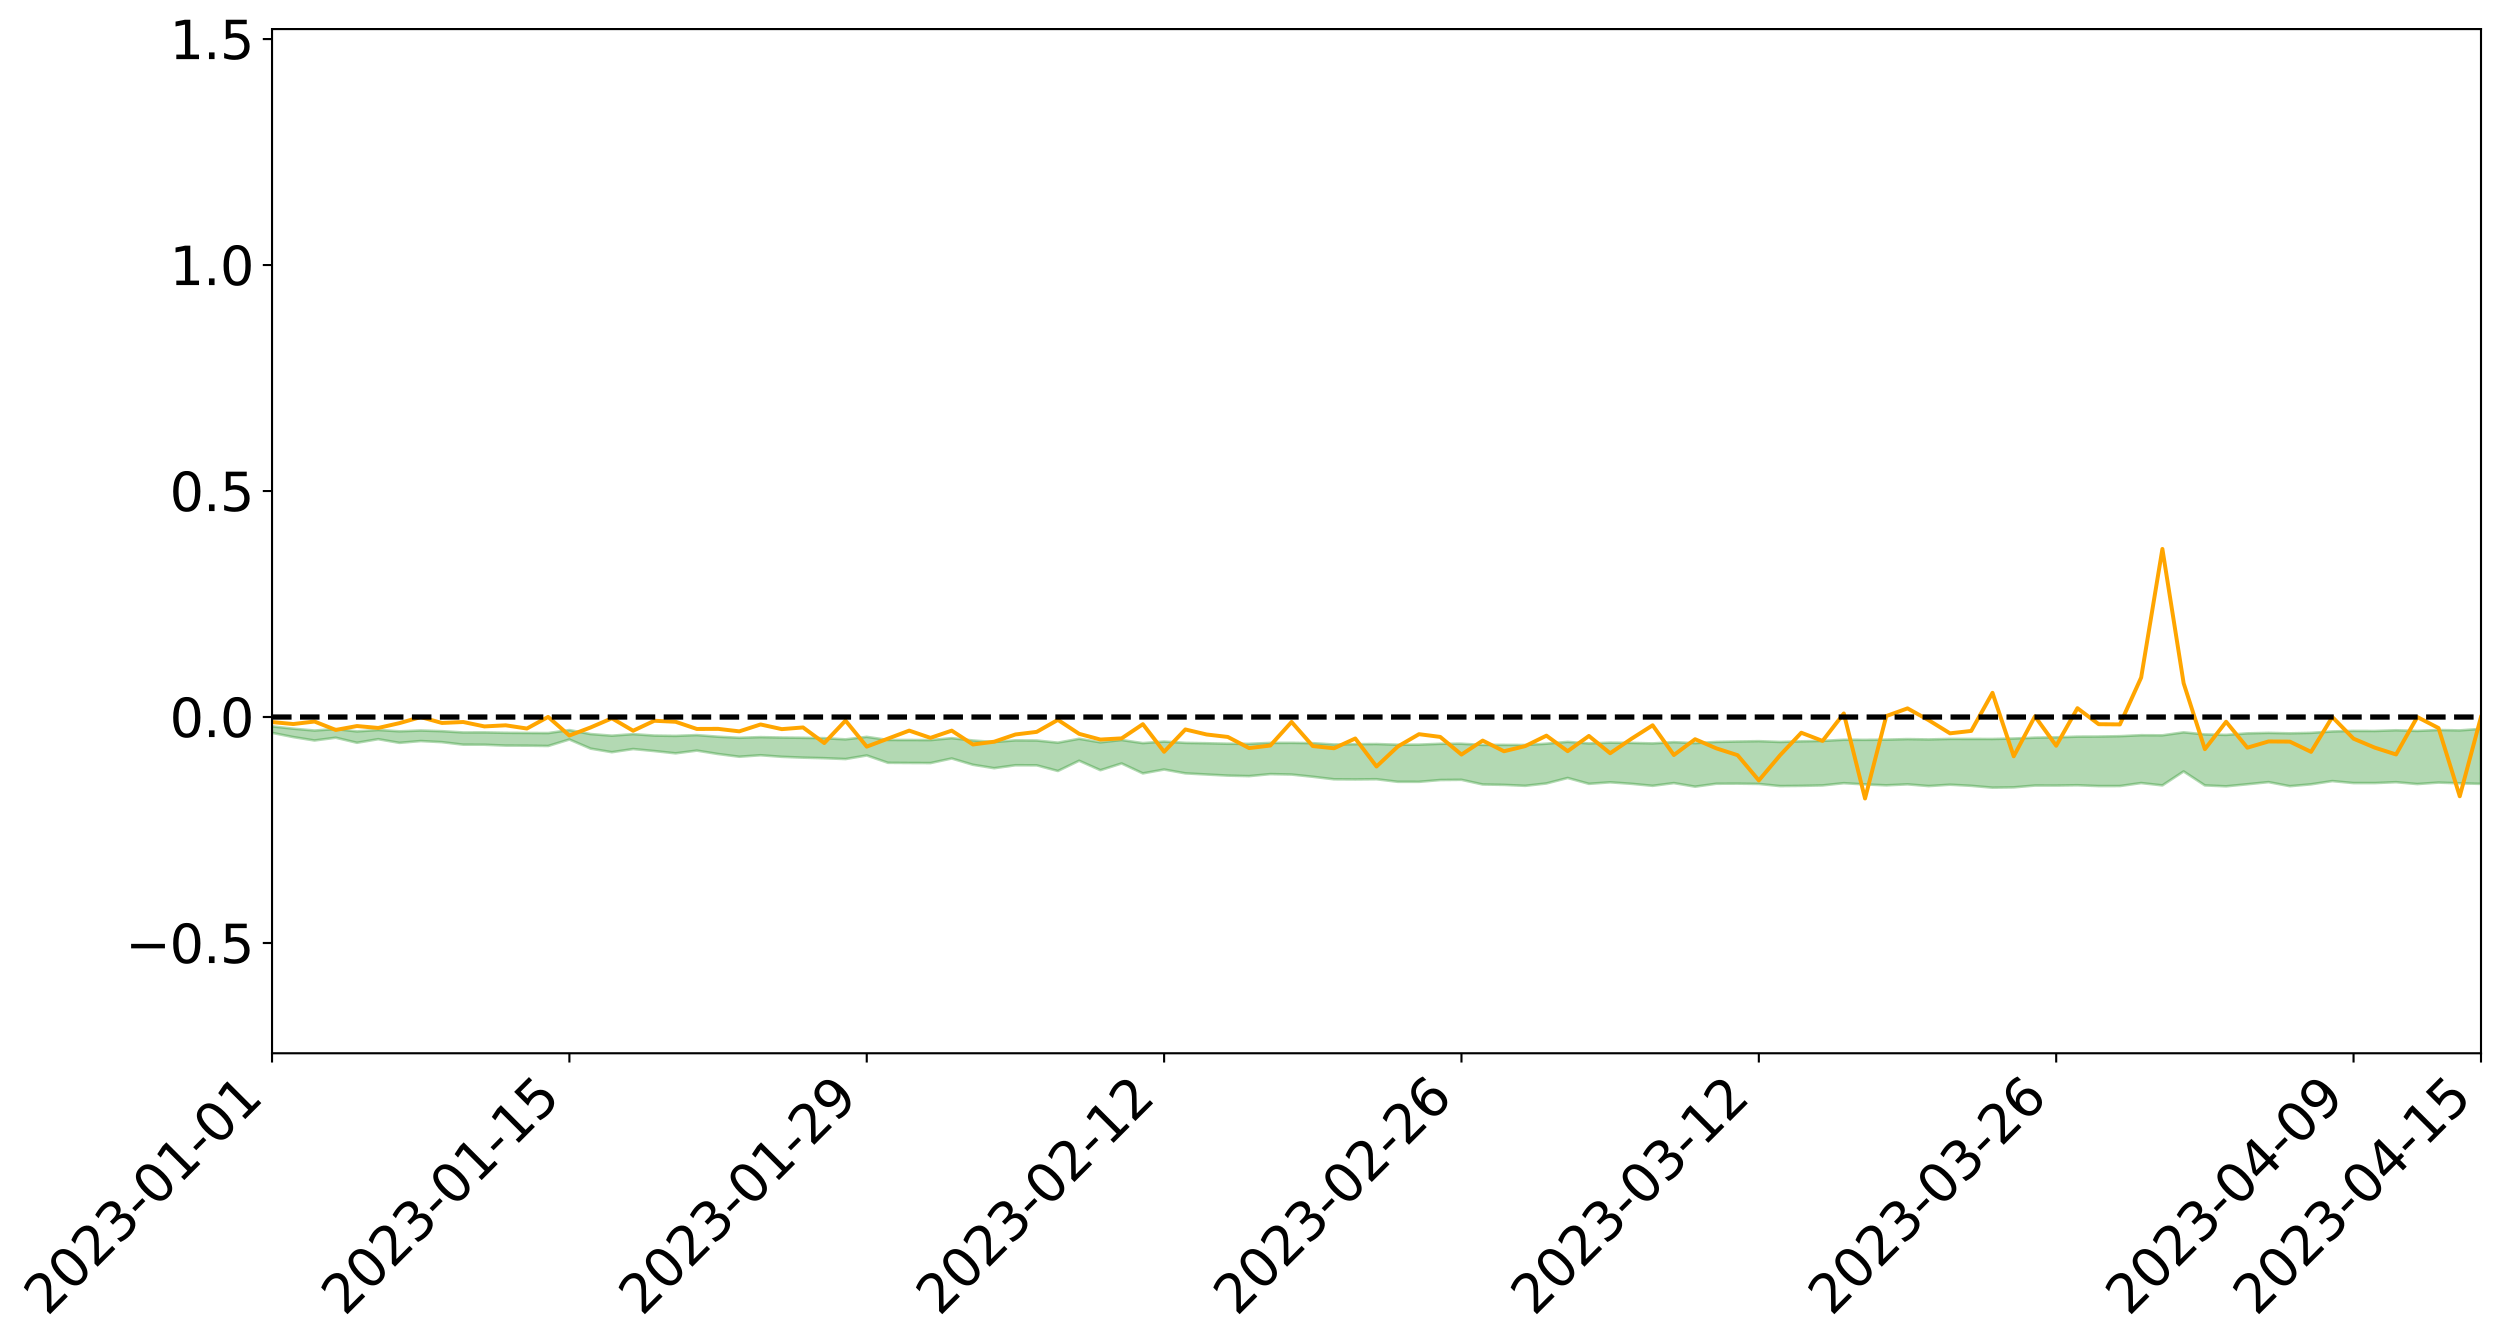 <?xml version="1.0" encoding="utf-8" standalone="no"?>
<!DOCTYPE svg PUBLIC "-//W3C//DTD SVG 1.1//EN"
  "http://www.w3.org/Graphics/SVG/1.1/DTD/svg11.dtd">
<svg xmlns:xlink="http://www.w3.org/1999/xlink" width="947.275pt" height="509.172pt" viewBox="0 0 947.275 509.172" xmlns="http://www.w3.org/2000/svg" version="1.1">
 <defs>
  <style type="text/css">*{stroke-linejoin: round; stroke-linecap: butt}</style>
 </defs>
 <g id="figure_1">
  <g id="patch_1">
   <path d="M 0 509.172 
L 947.275 509.172 
L 947.275 -0 
L 0 -0 
z
" style="fill: #ffffff"/>
  </g>
  <g id="axes_1">
   <g id="patch_2">
    <path d="M 103.075 399.097 
L 940.075 399.097 
L 940.075 11.017 
L 103.075 11.017 
z
" style="fill: #ffffff"/>
   </g>
   <g id="PolyCollection_1">
    <path d="M -4315.319 271.672 
L -4315.319 271.674 
L -4307.271 271.663 
L -4299.223 271.653 
L -4291.175 271.641 
L -4283.127 271.632 
L -4275.079 271.623 
L -4267.031 271.612 
L -4258.983 271.602 
L -4250.935 271.592 
L -4242.887 271.583 
L -4234.839 271.573 
L -4226.791 271.563 
L -4218.742 271.553 
L -4210.694 271.54 
L -4202.646 271.53 
L -4194.598 271.518 
L -4186.55 271.507 
L -4178.502 271.493 
L -4170.454 271.481 
L -4162.406 271.47 
L -4154.358 271.457 
L -4146.31 271.444 
L -4138.262 271.432 
L -4130.214 271.417 
L -4122.166 271.403 
L -4114.117 271.388 
L -4106.069 271.372 
L -4098.021 271.355 
L -4089.973 271.337 
L -4081.925 271.32 
L -4073.877 271.299 
L -4065.829 271.277 
L -4057.781 271.256 
L -4049.733 271.233 
L -4041.685 271.207 
L -4033.637 271.183 
L -4025.589 271.154 
L -4017.541 271.125 
L -4009.492 271.095 
L -4001.444 271.063 
L -3993.396 271.028 
L -3985.348 270.99 
L -3977.3 270.95 
L -3969.252 270.912 
L -3961.204 270.867 
L -3953.156 270.824 
L -3945.108 270.779 
L -3937.06 270.733 
L -3929.012 270.684 
L -3920.964 270.631 
L -3912.916 270.582 
L -3904.867 270.527 
L -3896.819 270.47 
L -3888.771 270.415 
L -3880.723 270.36 
L -3872.675 270.301 
L -3864.627 270.24 
L -3856.579 270.18 
L -3848.531 270.118 
L -3840.483 270.055 
L -3832.435 269.992 
L -3824.387 269.926 
L -3816.339 269.861 
L -3808.291 269.797 
L -3800.242 269.73 
L -3792.194 269.658 
L -3784.146 269.588 
L -3776.098 269.519 
L -3768.05 269.451 
L -3760.002 269.38 
L -3751.954 269.31 
L -3743.906 269.24 
L -3735.858 269.176 
L -3727.81 269.101 
L -3719.762 269.036 
L -3711.714 268.964 
L -3703.666 268.896 
L -3695.617 268.825 
L -3687.569 268.762 
L -3679.521 268.689 
L -3671.473 268.621 
L -3663.425 268.557 
L -3655.377 268.488 
L -3647.329 268.424 
L -3639.281 268.356 
L -3631.233 268.286 
L -3623.185 268.22 
L -3615.137 268.156 
L -3607.089 268.087 
L -3599.041 268.021 
L -3590.992 267.953 
L -3582.944 267.887 
L -3574.896 267.822 
L -3566.848 267.756 
L -3558.8 267.689 
L -3550.752 267.629 
L -3542.704 267.561 
L -3534.656 267.496 
L -3526.608 267.431 
L -3518.56 267.367 
L -3510.512 267.303 
L -3502.464 267.237 
L -3494.416 267.175 
L -3486.367 267.11 
L -3478.319 267.044 
L -3470.271 266.977 
L -3462.223 266.909 
L -3454.175 266.845 
L -3446.127 266.775 
L -3438.079 266.7 
L -3430.031 266.63 
L -3421.983 266.556 
L -3413.935 266.48 
L -3405.887 266.401 
L -3397.839 266.32 
L -3389.791 266.245 
L -3381.742 266.159 
L -3373.694 266.077 
L -3365.646 265.989 
L -3357.598 265.909 
L -3349.55 265.814 
L -3341.502 265.721 
L -3333.454 265.631 
L -3325.406 265.539 
L -3317.358 265.444 
L -3309.31 265.345 
L -3301.262 265.253 
L -3293.214 265.146 
L -3285.166 265.053 
L -3277.117 264.944 
L -3269.069 264.838 
L -3261.021 264.734 
L -3252.973 264.635 
L -3244.925 264.52 
L -3236.877 264.415 
L -3228.829 264.282 
L -3220.781 264.168 
L -3212.733 264.061 
L -3204.685 263.941 
L -3196.637 263.818 
L -3188.589 263.676 
L -3180.541 263.542 
L -3172.492 263.432 
L -3164.444 263.255 
L -3156.396 263.114 
L -3148.348 262.97 
L -3140.3 262.82 
L -3132.252 262.65 
L -3124.204 262.49 
L -3116.156 262.37 
L -3108.108 262.216 
L -3100.06 261.962 
L -3092.012 261.75 
L -3083.964 261.593 
L -3075.916 261.376 
L -3067.867 261.196 
L -3059.819 261.039 
L -3051.771 260.801 
L -3043.723 260.53 
L -3035.675 260.345 
L -3027.627 260.227 
L -3019.579 260.001 
L -3011.531 259.901 
L -3003.483 259.773 
L -2995.435 259.545 
L -2987.387 259.567 
L -2979.339 259.665 
L -2971.291 259.869 
L -2963.242 259.646 
L -2955.194 260.096 
L -2947.146 260.197 
L -2939.098 259.597 
L -2931.05 259.769 
L -2923.002 260.037 
L -2914.954 259.88 
L -2906.906 259.848 
L -2898.858 260.992 
L -2890.81 262.617 
L -2882.762 263.423 
L -2874.714 261.656 
L -2866.666 262.56 
L -2858.617 263.744 
L -2850.569 263.67 
L -2842.521 266.082 
L -2834.473 265.746 
L -2826.425 264.999 
L -2818.377 263.16 
L -2810.329 264.876 
L -2802.281 265.906 
L -2794.233 265.465 
L -2786.185 265.728 
L -2778.137 266.698 
L -2770.089 266.559 
L -2762.041 265.708 
L -2753.992 266.759 
L -2745.944 266.96 
L -2737.896 266.572 
L -2729.848 267.236 
L -2721.8 267.472 
L -2713.752 267.396 
L -2705.704 267.183 
L -2697.656 267.395 
L -2689.608 267.159 
L -2681.56 267.17 
L -2673.512 267.371 
L -2665.464 267.165 
L -2657.416 267.26 
L -2649.367 267.258 
L -2641.319 267.09 
L -2633.271 267.142 
L -2625.223 266.905 
L -2617.175 266.914 
L -2609.127 266.973 
L -2601.079 266.973 
L -2593.031 266.856 
L -2584.983 266.757 
L -2576.935 266.731 
L -2568.887 266.623 
L -2560.839 266.605 
L -2552.791 266.586 
L -2544.742 266.425 
L -2536.694 266.504 
L -2528.646 266.402 
L -2520.598 266.362 
L -2512.55 266.372 
L -2504.502 266.276 
L -2496.454 266.26 
L -2488.406 266.308 
L -2480.358 266.38 
L -2472.31 266.226 
L -2464.262 266.214 
L -2456.214 266.176 
L -2448.166 266.493 
L -2440.117 266.526 
L -2432.069 266.669 
L -2424.021 266.416 
L -2415.973 266.271 
L -2407.925 266.355 
L -2399.877 266.582 
L -2391.829 266.651 
L -2383.781 266.346 
L -2375.733 266.673 
L -2367.685 266.642 
L -2359.637 266.637 
L -2351.589 266.524 
L -2343.541 266.698 
L -2335.492 266.67 
L -2327.444 266.794 
L -2319.396 266.746 
L -2311.348 266.72 
L -2303.3 266.631 
L -2295.252 266.619 
L -2287.204 266.615 
L -2279.156 266.589 
L -2271.108 266.634 
L -2263.06 266.621 
L -2255.012 266.604 
L -2246.964 266.446 
L -2238.916 266.343 
L -2230.867 266.337 
L -2222.819 266.22 
L -2214.771 266.258 
L -2206.723 266.171 
L -2198.675 266.006 
L -2190.627 265.882 
L -2182.579 265.81 
L -2174.531 265.638 
L -2166.483 265.566 
L -2158.435 265.426 
L -2150.387 265.312 
L -2142.339 265.149 
L -2134.291 265.029 
L -2126.242 264.838 
L -2118.194 264.706 
L -2110.146 264.558 
L -2102.098 264.332 
L -2094.05 264.128 
L -2086.002 264.013 
L -2077.954 263.867 
L -2069.906 263.661 
L -2061.858 263.52 
L -2053.81 263.327 
L -2045.762 263.009 
L -2037.714 262.928 
L -2029.666 262.683 
L -2021.617 262.523 
L -2013.569 262.33 
L -2005.521 262.109 
L -1997.473 261.882 
L -1989.425 261.685 
L -1981.377 261.384 
L -1973.329 261.24 
L -1965.281 260.958 
L -1957.233 260.831 
L -1949.185 260.556 
L -1941.137 260.295 
L -1933.089 260.07 
L -1925.041 259.915 
L -1916.992 259.586 
L -1908.944 259.402 
L -1900.896 259.122 
L -1892.848 258.933 
L -1884.8 258.656 
L -1876.752 258.429 
L -1868.704 258.511 
L -1860.656 257.943 
L -1852.608 257.959 
L -1844.56 257.662 
L -1836.512 257.495 
L -1828.464 257.274 
L -1820.416 257.031 
L -1812.367 256.82 
L -1804.319 256.619 
L -1796.271 256.435 
L -1788.223 256.247 
L -1780.175 256.573 
L -1772.127 255.81 
L -1764.079 255.694 
L -1756.031 256.488 
L -1747.983 255.553 
L -1739.935 255.812 
L -1731.887 255.793 
L -1723.839 255.347 
L -1715.791 255.536 
L -1707.742 256.113 
L -1699.694 255.808 
L -1691.646 255.726 
L -1683.598 256.128 
L -1675.55 256.098 
L -1667.502 256.38 
L -1659.454 256.764 
L -1651.406 257.27 
L -1643.358 258.514 
L -1635.31 258.285 
L -1627.262 258.958 
L -1619.214 259.496 
L -1611.166 259.834 
L -1603.117 260.513 
L -1595.069 260.929 
L -1587.021 260.216 
L -1578.973 260.954 
L -1570.925 261.991 
L -1562.877 262.494 
L -1554.829 262.625 
L -1546.781 263.901 
L -1538.733 263.99 
L -1530.685 264.249 
L -1522.637 264.246 
L -1514.589 265.271 
L -1506.541 264.908 
L -1498.492 264.759 
L -1490.444 265.563 
L -1482.396 266.449 
L -1474.348 266.202 
L -1466.3 266.628 
L -1458.252 266.625 
L -1450.204 266.607 
L -1442.156 266.529 
L -1434.108 266.765 
L -1426.06 266.906 
L -1418.012 267.825 
L -1409.964 267.313 
L -1401.916 268.112 
L -1393.867 267.901 
L -1385.819 267.767 
L -1377.771 268.082 
L -1369.723 268.358 
L -1361.675 267.962 
L -1353.627 268.133 
L -1345.579 268.133 
L -1337.531 268.572 
L -1329.483 268.343 
L -1321.435 268.233 
L -1313.387 268.36 
L -1305.339 268.573 
L -1297.291 268.47 
L -1289.242 268.257 
L -1281.194 268.385 
L -1273.146 268.069 
L -1265.098 268.113 
L -1257.05 268.664 
L -1249.002 268.653 
L -1240.954 268.374 
L -1232.906 268.32 
L -1224.858 268.38 
L -1216.81 268.083 
L -1208.762 268.189 
L -1200.714 268.221 
L -1192.666 268.185 
L -1184.617 268.133 
L -1176.569 267.966 
L -1168.521 268.123 
L -1160.473 268.029 
L -1152.425 268.042 
L -1144.377 268.015 
L -1136.329 268.059 
L -1128.281 267.949 
L -1120.233 267.714 
L -1112.185 267.747 
L -1104.137 267.577 
L -1096.089 267.272 
L -1088.041 267.582 
L -1079.992 267.187 
L -1071.944 267.414 
L -1063.896 267.379 
L -1055.848 267.48 
L -1047.8 267.243 
L -1039.752 267.276 
L -1031.704 267.313 
L -1023.656 266.938 
L -1015.608 267.136 
L -1007.56 267.153 
L -999.512 267.215 
L -991.464 267.108 
L -983.416 267.235 
L -975.367 267.141 
L -967.319 267.073 
L -959.271 266.813 
L -951.223 266.759 
L -943.175 266.735 
L -935.127 266.7 
L -927.079 266.767 
L -919.031 266.751 
L -910.983 266.618 
L -902.935 266.69 
L -894.887 266.596 
L -886.839 266.674 
L -878.791 266.681 
L -870.742 266.774 
L -862.694 266.622 
L -854.646 266.235 
L -846.598 266.682 
L -838.55 266.705 
L -830.502 266.664 
L -822.454 266.626 
L -814.406 266.467 
L -806.358 266.479 
L -798.31 266.37 
L -790.262 266.422 
L -782.214 266.403 
L -774.166 266.22 
L -766.117 266.027 
L -758.069 266.381 
L -750.021 266.331 
L -741.973 266.09 
L -733.925 266.244 
L -725.877 265.898 
L -717.829 265.859 
L -709.781 265.971 
L -701.733 265.711 
L -693.685 266.214 
L -685.637 265.787 
L -677.589 265.516 
L -669.541 265.786 
L -661.492 265.922 
L -653.444 265.855 
L -645.396 266.077 
L -637.348 265.835 
L -629.3 266.379 
L -621.252 266.013 
L -613.204 266.11 
L -605.156 266.031 
L -597.108 265.775 
L -589.06 266.208 
L -581.012 266.926 
L -572.964 266.19 
L -564.916 266.41 
L -556.867 266.063 
L -548.819 266.52 
L -540.771 266.236 
L -532.723 266.204 
L -524.675 266.044 
L -516.627 266.498 
L -508.579 266.412 
L -500.531 266.719 
L -492.483 266.71 
L -484.435 265.92 
L -476.387 266.462 
L -468.339 266.186 
L -460.291 266.583 
L -452.242 266.485 
L -444.194 267.031 
L -436.146 267.324 
L -428.098 267.364 
L -420.05 268.197 
L -412.002 269.304 
L -403.954 267.828 
L -395.906 267.985 
L -387.858 267.7 
L -379.81 268.202 
L -371.762 268.339 
L -363.714 268.357 
L -355.666 269.696 
L -347.617 269.675 
L -339.569 268.582 
L -331.521 269.65 
L -323.473 269.385 
L -315.425 268.827 
L -307.377 270.212 
L -299.329 270.11 
L -291.281 270.877 
L -283.233 270.261 
L -275.185 270.076 
L -267.137 270.635 
L -259.089 270.61 
L -251.041 271.318 
L -242.992 270.812 
L -234.944 271.885 
L -226.896 271.412 
L -218.848 271.815 
L -210.8 271.66 
L -202.752 272.203 
L -194.704 271.375 
L -186.656 272.556 
L -178.608 272.34 
L -170.56 273.332 
L -162.512 273.3 
L -154.464 273.842 
L -146.416 273.651 
L -138.367 274.012 
L -130.319 274.798 
L -122.271 274.237 
L -114.223 274.085 
L -106.175 274.479 
L -98.127 274.973 
L -90.079 274.453 
L -82.031 273.861 
L -73.983 275.363 
L -65.935 276.487 
L -57.887 274.735 
L -49.839 275.216 
L -41.791 275.616 
L -33.742 275.606 
L -25.694 276.501 
L -17.646 276.609 
L -9.598 276.164 
L -1.55 276.64 
L 6.498 276.81 
L 14.546 275.885 
L 22.594 276.279 
L 30.642 275.906 
L 38.69 277.555 
L 46.738 279.145 
L 54.786 278.88 
L 62.834 277.635 
L 70.883 277.558 
L 78.931 277.68 
L 86.979 277.633 
L 95.027 279.042 
L 103.075 277.681 
L 111.123 279.285 
L 119.171 280.575 
L 127.219 279.525 
L 135.267 281.438 
L 143.315 280.08 
L 151.363 281.476 
L 159.411 280.787 
L 167.459 281.204 
L 175.508 282.162 
L 183.556 282.177 
L 191.604 282.511 
L 199.652 282.541 
L 207.7 282.66 
L 215.748 280.2 
L 223.796 283.658 
L 231.844 285.011 
L 239.892 283.816 
L 247.94 284.579 
L 255.988 285.44 
L 264.036 284.407 
L 272.084 285.703 
L 280.133 286.734 
L 288.181 286.167 
L 296.229 286.761 
L 304.277 287.08 
L 312.325 287.285 
L 320.373 287.614 
L 328.421 286.249 
L 336.469 289.032 
L 344.517 289.097 
L 352.565 289.133 
L 360.613 287.394 
L 368.661 289.78 
L 376.709 291.073 
L 384.758 289.961 
L 392.806 289.997 
L 400.854 292.137 
L 408.902 288.252 
L 416.95 291.838 
L 424.998 289.28 
L 433.046 293.045 
L 441.094 291.576 
L 449.142 293.026 
L 457.19 293.464 
L 465.238 293.884 
L 473.286 294.082 
L 481.334 293.317 
L 489.383 293.484 
L 497.431 294.321 
L 505.479 295.284 
L 513.527 295.343 
L 521.575 295.26 
L 529.623 296.232 
L 537.671 296.241 
L 545.719 295.56 
L 553.767 295.475 
L 561.815 297.248 
L 569.863 297.395 
L 577.911 297.753 
L 585.959 296.858 
L 594.008 294.781 
L 602.056 297 
L 610.104 296.421 
L 618.152 296.987 
L 626.2 297.752 
L 634.248 296.718 
L 642.296 298.074 
L 650.344 296.966 
L 658.392 296.927 
L 666.44 297.044 
L 674.488 297.856 
L 682.536 297.771 
L 690.584 297.602 
L 698.633 296.748 
L 706.681 297.219 
L 714.729 297.57 
L 722.777 297.194 
L 730.825 297.851 
L 738.873 297.327 
L 746.921 297.757 
L 754.969 298.449 
L 763.017 298.339 
L 771.065 297.647 
L 779.113 297.664 
L 787.161 297.536 
L 795.209 297.851 
L 803.258 297.838 
L 811.306 296.705 
L 819.354 297.594 
L 827.402 292.301 
L 835.45 297.592 
L 843.498 297.944 
L 851.546 297.163 
L 859.594 296.35 
L 867.642 297.89 
L 875.69 297.184 
L 883.738 295.956 
L 891.786 296.712 
L 899.834 296.716 
L 907.883 296.37 
L 915.931 297.086 
L 923.979 296.525 
L 932.027 296.81 
L 940.075 297.012 
L 940.075 276.177 
L 940.075 276.177 
L 932.027 276.761 
L 923.979 276.607 
L 915.931 276.954 
L 907.883 276.706 
L 899.834 276.978 
L 891.786 276.94 
L 883.738 277.156 
L 875.69 277.691 
L 867.642 277.869 
L 859.594 277.695 
L 851.546 277.881 
L 843.498 278.459 
L 835.45 278.281 
L 827.402 277.488 
L 819.354 278.626 
L 811.306 278.577 
L 803.258 278.946 
L 795.209 279.088 
L 787.161 279.119 
L 779.113 279.389 
L 771.065 279.504 
L 763.017 279.836 
L 754.969 280.009 
L 746.921 279.986 
L 738.873 279.976 
L 730.825 280.185 
L 722.777 280.048 
L 714.729 280.271 
L 706.681 280.335 
L 698.633 280.302 
L 690.584 280.738 
L 682.536 280.903 
L 674.488 281.135 
L 666.44 280.835 
L 658.392 280.972 
L 650.344 281.134 
L 642.296 281.585 
L 634.248 281.215 
L 626.2 281.686 
L 618.152 281.494 
L 610.104 281.403 
L 602.056 281.698 
L 594.008 281.111 
L 585.959 281.795 
L 577.911 282.285 
L 569.863 282.243 
L 561.815 282.246 
L 553.767 281.812 
L 545.719 281.828 
L 537.671 282.154 
L 529.623 282.191 
L 521.575 281.915 
L 513.527 281.982 
L 505.479 282.101 
L 497.431 281.598 
L 489.383 281.468 
L 481.334 281.494 
L 473.286 281.847 
L 465.238 281.813 
L 457.19 281.62 
L 449.142 281.485 
L 441.094 280.994 
L 433.046 281.576 
L 424.998 280.407 
L 416.95 281.277 
L 408.902 279.936 
L 400.854 281.401 
L 392.806 280.586 
L 384.758 280.533 
L 376.709 281.154 
L 368.661 280.58 
L 360.613 279.693 
L 352.565 280.435 
L 344.517 280.393 
L 336.469 280.38 
L 328.421 279.205 
L 320.373 280.156 
L 312.325 279.703 
L 304.277 279.557 
L 296.229 279.466 
L 288.181 279.305 
L 280.133 279.553 
L 272.084 279.149 
L 264.036 278.536 
L 255.988 278.837 
L 247.94 278.714 
L 239.892 278.175 
L 231.844 278.761 
L 223.796 278.143 
L 215.748 276.631 
L 207.7 277.773 
L 199.652 277.721 
L 191.604 277.667 
L 183.556 277.51 
L 175.508 277.531 
L 167.459 277.048 
L 159.411 276.797 
L 151.363 277.104 
L 143.315 276.603 
L 135.267 277.146 
L 127.219 276.248 
L 119.171 276.812 
L 111.123 276.109 
L 103.075 275.228 
L 95.027 276.005 
L 86.979 275.308 
L 78.931 275.281 
L 70.883 275.129 
L 62.834 275.179 
L 54.786 275.862 
L 46.738 275.965 
L 38.69 275.067 
L 30.642 274.246 
L 22.594 274.408 
L 14.546 274.062 
L 6.498 274.599 
L -1.55 274.502 
L -9.598 274.245 
L -17.646 274.403 
L -25.694 274.448 
L -33.742 273.887 
L -41.791 273.752 
L -49.839 273.54 
L -57.887 273.157 
L -65.935 274.193 
L -73.983 273.65 
L -82.031 272.552 
L -90.079 272.794 
L -98.127 273.215 
L -106.175 272.882 
L -114.223 272.565 
L -122.271 272.605 
L -130.319 272.824 
L -138.367 272.496 
L -146.416 272.077 
L -154.464 272.19 
L -162.512 272.073 
L -170.56 271.758 
L -178.608 271.107 
L -186.656 271.115 
L -194.704 270.177 
L -202.752 270.929 
L -210.8 270.412 
L -218.848 270.49 
L -226.896 269.983 
L -234.944 270.523 
L -242.992 269.66 
L -251.041 269.901 
L -259.089 269.349 
L -267.137 269.301 
L -275.185 268.761 
L -283.233 269.208 
L -291.281 269.542 
L -299.329 268.689 
L -307.377 268.873 
L -315.425 267.63 
L -323.473 267.97 
L -331.521 268.38 
L -339.569 267.408 
L -347.617 268.521 
L -355.666 268.182 
L -363.714 267.158 
L -371.762 267.181 
L -379.81 267.038 
L -387.858 266.616 
L -395.906 266.688 
L -403.954 266.673 
L -412.002 267.981 
L -420.05 266.887 
L -428.098 266.207 
L -436.146 266.196 
L -444.194 265.966 
L -452.242 265.364 
L -460.291 265.33 
L -468.339 265.129 
L -476.387 265.181 
L -484.435 264.78 
L -492.483 265.624 
L -500.531 265.553 
L -508.579 265.226 
L -516.627 265.342 
L -524.675 264.915 
L -532.723 264.993 
L -540.771 265.111 
L -548.819 265.128 
L -556.867 264.906 
L -564.916 265.162 
L -572.964 265.049 
L -581.012 265.737 
L -589.06 265.028 
L -597.108 264.6 
L -605.156 264.835 
L -613.204 265.068 
L -621.252 264.932 
L -629.3 265.145 
L -637.348 264.624 
L -645.396 264.829 
L -653.444 264.641 
L -661.492 264.764 
L -669.541 264.614 
L -677.589 264.264 
L -685.637 264.524 
L -693.685 265.004 
L -701.733 264.454 
L -709.781 264.743 
L -717.829 264.668 
L -725.877 264.618 
L -733.925 265.04 
L -741.973 264.86 
L -750.021 265.093 
L -758.069 265.166 
L -766.117 264.765 
L -774.166 265.04 
L -782.214 265.227 
L -790.262 265.25 
L -798.31 265.212 
L -806.358 265.313 
L -814.406 265.343 
L -822.454 265.541 
L -830.502 265.625 
L -838.55 265.704 
L -846.598 265.69 
L -854.646 265.256 
L -862.694 265.691 
L -870.742 265.896 
L -878.791 265.805 
L -886.839 265.779 
L -894.887 265.72 
L -902.935 265.84 
L -910.983 265.744 
L -919.031 265.929 
L -927.079 265.957 
L -935.127 265.855 
L -943.175 265.895 
L -951.223 265.962 
L -959.271 266.033 
L -967.319 266.389 
L -975.367 266.412 
L -983.416 266.519 
L -991.464 266.33 
L -999.512 266.433 
L -1007.56 266.354 
L -1015.608 266.314 
L -1023.656 266.009 
L -1031.704 266.481 
L -1039.752 266.423 
L -1047.8 266.346 
L -1055.848 266.573 
L -1063.896 266.433 
L -1071.944 266.45 
L -1079.992 266.144 
L -1088.041 266.497 
L -1096.089 266.222 
L -1104.137 266.544 
L -1112.185 266.73 
L -1120.233 266.679 
L -1128.281 266.943 
L -1136.329 267.117 
L -1144.377 266.964 
L -1152.425 267.008 
L -1160.473 266.912 
L -1168.521 267.023 
L -1176.569 266.801 
L -1184.617 267.021 
L -1192.666 267.147 
L -1200.714 267.166 
L -1208.762 267.12 
L -1216.81 267.06 
L -1224.858 267.318 
L -1232.906 267.28 
L -1240.954 267.398 
L -1249.002 267.631 
L -1257.05 267.624 
L -1265.098 267.188 
L -1273.146 267.179 
L -1281.194 267.468 
L -1289.242 267.412 
L -1297.291 267.588 
L -1305.339 267.688 
L -1313.387 267.492 
L -1321.435 267.522 
L -1329.483 267.59 
L -1337.531 267.779 
L -1345.579 267.397 
L -1353.627 267.453 
L -1361.675 267.382 
L -1369.723 267.702 
L -1377.771 267.589 
L -1385.819 267.307 
L -1393.867 267.45 
L -1401.916 267.602 
L -1409.964 266.915 
L -1418.012 267.422 
L -1426.06 266.573 
L -1434.108 266.447 
L -1442.156 266.197 
L -1450.204 266.272 
L -1458.252 266.278 
L -1466.3 266.158 
L -1474.348 265.667 
L -1482.396 265.837 
L -1490.444 264.906 
L -1498.492 263.688 
L -1506.541 263.983 
L -1514.589 264.486 
L -1522.637 263.033 
L -1530.685 263.173 
L -1538.733 262.754 
L -1546.781 262.645 
L -1554.829 260.888 
L -1562.877 260.634 
L -1570.925 260.012 
L -1578.973 258.687 
L -1587.021 257.627 
L -1595.069 258.668 
L -1603.117 258.073 
L -1611.166 257.15 
L -1619.214 256.758 
L -1627.262 256.096 
L -1635.31 255.22 
L -1643.358 255.522 
L -1651.406 254.049 
L -1659.454 253.263 
L -1667.502 252.897 
L -1675.55 252.587 
L -1683.598 252.712 
L -1691.646 252.332 
L -1699.694 252.599 
L -1707.742 252.961 
L -1715.791 252.251 
L -1723.839 252.149 
L -1731.887 252.755 
L -1739.935 252.858 
L -1747.983 252.564 
L -1756.031 253.844 
L -1764.079 252.862 
L -1772.127 253.126 
L -1780.175 254.082 
L -1788.223 253.742 
L -1796.271 254.053 
L -1804.319 254.323 
L -1812.367 254.651 
L -1820.416 254.956 
L -1828.464 255.309 
L -1836.512 255.629 
L -1844.56 255.875 
L -1852.608 256.31 
L -1860.656 256.355 
L -1868.704 257.091 
L -1876.752 257.042 
L -1884.8 257.367 
L -1892.848 257.76 
L -1900.896 258.03 
L -1908.944 258.401 
L -1916.992 258.64 
L -1925.041 258.965 
L -1933.089 259.09 
L -1941.137 259.273 
L -1949.185 259.514 
L -1957.233 259.763 
L -1965.281 259.868 
L -1973.329 260.109 
L -1981.377 260.235 
L -1989.425 260.489 
L -1997.473 260.662 
L -2005.521 260.834 
L -2013.569 261.039 
L -2021.617 261.21 
L -2029.666 261.34 
L -2037.714 261.542 
L -2045.762 261.591 
L -2053.81 261.869 
L -2061.858 262.024 
L -2069.906 262.148 
L -2077.954 262.325 
L -2086.002 262.395 
L -2094.05 262.542 
L -2102.098 262.695 
L -2110.146 262.877 
L -2118.194 262.993 
L -2126.242 263.108 
L -2134.291 263.243 
L -2142.339 263.372 
L -2150.387 263.518 
L -2158.435 263.617 
L -2166.483 263.734 
L -2174.531 263.814 
L -2182.579 263.964 
L -2190.627 264.047 
L -2198.675 264.154 
L -2206.723 264.312 
L -2214.771 264.394 
L -2222.819 264.36 
L -2230.867 264.481 
L -2238.916 264.503 
L -2246.964 264.62 
L -2255.012 264.769 
L -2263.06 264.809 
L -2271.108 264.844 
L -2279.156 264.794 
L -2287.204 264.841 
L -2295.252 264.843 
L -2303.3 264.852 
L -2311.348 264.952 
L -2319.396 264.985 
L -2327.444 265.062 
L -2335.492 264.926 
L -2343.541 264.947 
L -2351.589 264.772 
L -2359.637 264.912 
L -2367.685 264.892 
L -2375.733 264.985 
L -2383.781 264.644 
L -2391.829 264.962 
L -2399.877 264.893 
L -2407.925 264.649 
L -2415.973 264.562 
L -2424.021 264.715 
L -2432.069 265.002 
L -2440.117 264.845 
L -2448.166 264.809 
L -2456.214 264.46 
L -2464.262 264.434 
L -2472.31 264.506 
L -2480.358 264.683 
L -2488.406 264.6 
L -2496.454 264.542 
L -2504.502 264.559 
L -2512.55 264.667 
L -2520.598 264.626 
L -2528.646 264.692 
L -2536.694 264.81 
L -2544.742 264.712 
L -2552.791 264.891 
L -2560.839 264.913 
L -2568.887 264.93 
L -2576.935 265.043 
L -2584.983 265.068 
L -2593.031 265.195 
L -2601.079 265.334 
L -2609.127 265.334 
L -2617.175 265.275 
L -2625.223 265.234 
L -2633.271 265.534 
L -2641.319 265.482 
L -2649.367 265.684 
L -2657.416 265.688 
L -2665.464 265.612 
L -2673.512 265.813 
L -2681.56 265.629 
L -2689.608 265.64 
L -2697.656 265.895 
L -2705.704 265.715 
L -2713.752 265.956 
L -2721.8 266.034 
L -2729.848 265.834 
L -2737.896 265.192 
L -2745.944 265.604 
L -2753.992 265.409 
L -2762.041 264.453 
L -2770.089 265.268 
L -2778.137 265.436 
L -2786.185 264.552 
L -2794.233 264.309 
L -2802.281 264.782 
L -2810.329 263.821 
L -2818.377 262.063 
L -2826.425 263.991 
L -2834.473 264.72 
L -2842.521 265.08 
L -2850.569 262.708 
L -2858.617 262.806 
L -2866.666 261.609 
L -2874.714 260.681 
L -2882.762 262.55 
L -2890.81 261.743 
L -2898.858 260.078 
L -2906.906 258.911 
L -2914.954 258.979 
L -2923.002 259.175 
L -2931.05 258.924 
L -2939.098 258.774 
L -2947.146 259.432 
L -2955.194 259.349 
L -2963.242 258.913 
L -2971.291 259.172 
L -2979.339 258.986 
L -2987.387 258.911 
L -2995.435 258.922 
L -3003.483 259.178 
L -3011.531 259.327 
L -3019.579 259.412 
L -3027.627 259.633 
L -3035.675 259.732 
L -3043.723 259.909 
L -3051.771 260.192 
L -3059.819 260.413 
L -3067.867 260.563 
L -3075.916 260.731 
L -3083.964 260.953 
L -3092.012 261.093 
L -3100.06 261.307 
L -3108.108 261.565 
L -3116.156 261.719 
L -3124.204 261.821 
L -3132.252 261.98 
L -3140.3 262.144 
L -3148.348 262.294 
L -3156.396 262.437 
L -3164.444 262.576 
L -3172.492 262.766 
L -3180.541 262.865 
L -3188.589 263.002 
L -3196.637 263.146 
L -3204.685 263.269 
L -3212.733 263.391 
L -3220.781 263.492 
L -3228.829 263.603 
L -3236.877 263.75 
L -3244.925 263.853 
L -3252.973 263.974 
L -3261.021 264.07 
L -3269.069 264.177 
L -3277.117 264.287 
L -3285.166 264.398 
L -3293.214 264.492 
L -3301.262 264.603 
L -3309.31 264.7 
L -3317.358 264.804 
L -3325.406 264.901 
L -3333.454 265.001 
L -3341.502 265.094 
L -3349.55 265.191 
L -3357.598 265.295 
L -3365.646 265.375 
L -3373.694 265.474 
L -3381.742 265.56 
L -3389.791 265.66 
L -3397.839 265.733 
L -3405.887 265.825 
L -3413.935 265.914 
L -3421.983 265.998 
L -3430.031 266.084 
L -3438.079 266.163 
L -3446.127 266.255 
L -3454.175 266.338 
L -3462.223 266.407 
L -3470.271 266.488 
L -3478.319 266.569 
L -3486.367 266.65 
L -3494.416 266.727 
L -3502.464 266.8 
L -3510.512 266.879 
L -3518.56 266.958 
L -3526.608 267.036 
L -3534.656 267.114 
L -3542.704 267.194 
L -3550.752 267.278 
L -3558.8 267.349 
L -3566.848 267.431 
L -3574.896 267.512 
L -3582.944 267.589 
L -3590.992 267.669 
L -3599.041 267.75 
L -3607.089 267.828 
L -3615.137 267.911 
L -3623.185 267.986 
L -3631.233 268.063 
L -3639.281 268.144 
L -3647.329 268.222 
L -3655.377 268.296 
L -3663.425 268.375 
L -3671.473 268.446 
L -3679.521 268.523 
L -3687.569 268.605 
L -3695.617 268.674 
L -3703.666 268.753 
L -3711.714 268.826 
L -3719.762 268.904 
L -3727.81 268.974 
L -3735.858 269.056 
L -3743.906 269.124 
L -3751.954 269.2 
L -3760.002 269.274 
L -3768.05 269.35 
L -3776.098 269.423 
L -3784.146 269.496 
L -3792.194 269.57 
L -3800.242 269.647 
L -3808.291 269.717 
L -3816.339 269.782 
L -3824.387 269.848 
L -3832.435 269.915 
L -3840.483 269.979 
L -3848.531 270.045 
L -3856.579 270.11 
L -3864.627 270.172 
L -3872.675 270.234 
L -3880.723 270.297 
L -3888.771 270.353 
L -3896.819 270.411 
L -3904.867 270.472 
L -3912.916 270.529 
L -3920.964 270.58 
L -3929.012 270.636 
L -3937.06 270.688 
L -3945.108 270.736 
L -3953.156 270.783 
L -3961.204 270.828 
L -3969.252 270.876 
L -3977.3 270.916 
L -3985.348 270.958 
L -3993.396 270.997 
L -4001.444 271.034 
L -4009.492 271.067 
L -4017.541 271.098 
L -4025.589 271.128 
L -4033.637 271.158 
L -4041.685 271.182 
L -4049.733 271.21 
L -4057.781 271.234 
L -4065.829 271.254 
L -4073.877 271.278 
L -4081.925 271.298 
L -4089.973 271.316 
L -4098.021 271.334 
L -4106.069 271.352 
L -4114.117 271.368 
L -4122.166 271.384 
L -4130.214 271.397 
L -4138.262 271.413 
L -4146.31 271.425 
L -4154.358 271.439 
L -4162.406 271.452 
L -4170.454 271.464 
L -4178.502 271.476 
L -4186.55 271.492 
L -4194.598 271.503 
L -4202.646 271.517 
L -4210.694 271.527 
L -4218.742 271.542 
L -4226.791 271.553 
L -4234.839 271.565 
L -4242.887 271.576 
L -4250.935 271.586 
L -4258.983 271.597 
L -4267.031 271.609 
L -4275.079 271.621 
L -4283.127 271.631 
L -4291.175 271.639 
L -4299.223 271.651 
L -4307.271 271.661 
L -4315.319 271.672 
z
" clip-path="url(#p9d9f0e5864)" style="fill: #008000; fill-opacity: 0.3; stroke: #008000; stroke-opacity: 0.3"/>
   </g>
   <g id="matplotlib.axis_1">
    <g id="xtick_1">
     <g id="line2d_1">
      <defs>
       <path id="m205b227133" d="M 0 0 
L 0 3.5 
" style="stroke: #000000; stroke-width: 0.8"/>
      </defs>
      <g>
       <use xlink:href="#m205b227133" x="103.075" y="399.097" style="stroke: #000000; stroke-width: 0.8"/>
      </g>
     </g>
     <g id="text_1">
      <!-- 2023-01-01 -->
      <g transform="translate(17.946 499.031) rotate(-45) scale(0.2 -0.2)">
       <defs>
        <path id="DejaVuSans-32" d="M 1228 531 
L 3431 531 
L 3431 0 
L 469 0 
L 469 531 
Q 828 903 1448 1529 
Q 2069 2156 2228 2338 
Q 2531 2678 2651 2914 
Q 2772 3150 2772 3378 
Q 2772 3750 2511 3984 
Q 2250 4219 1831 4219 
Q 1534 4219 1204 4116 
Q 875 4013 500 3803 
L 500 4441 
Q 881 4594 1212 4672 
Q 1544 4750 1819 4750 
Q 2544 4750 2975 4387 
Q 3406 4025 3406 3419 
Q 3406 3131 3298 2873 
Q 3191 2616 2906 2266 
Q 2828 2175 2409 1742 
Q 1991 1309 1228 531 
z
" transform="scale(0.016)"/>
        <path id="DejaVuSans-30" d="M 2034 4250 
Q 1547 4250 1301 3770 
Q 1056 3291 1056 2328 
Q 1056 1369 1301 889 
Q 1547 409 2034 409 
Q 2525 409 2770 889 
Q 3016 1369 3016 2328 
Q 3016 3291 2770 3770 
Q 2525 4250 2034 4250 
z
M 2034 4750 
Q 2819 4750 3233 4129 
Q 3647 3509 3647 2328 
Q 3647 1150 3233 529 
Q 2819 -91 2034 -91 
Q 1250 -91 836 529 
Q 422 1150 422 2328 
Q 422 3509 836 4129 
Q 1250 4750 2034 4750 
z
" transform="scale(0.016)"/>
        <path id="DejaVuSans-33" d="M 2597 2516 
Q 3050 2419 3304 2112 
Q 3559 1806 3559 1356 
Q 3559 666 3084 287 
Q 2609 -91 1734 -91 
Q 1441 -91 1130 -33 
Q 819 25 488 141 
L 488 750 
Q 750 597 1062 519 
Q 1375 441 1716 441 
Q 2309 441 2620 675 
Q 2931 909 2931 1356 
Q 2931 1769 2642 2001 
Q 2353 2234 1838 2234 
L 1294 2234 
L 1294 2753 
L 1863 2753 
Q 2328 2753 2575 2939 
Q 2822 3125 2822 3475 
Q 2822 3834 2567 4026 
Q 2313 4219 1838 4219 
Q 1578 4219 1281 4162 
Q 984 4106 628 3988 
L 628 4550 
Q 988 4650 1302 4700 
Q 1616 4750 1894 4750 
Q 2613 4750 3031 4423 
Q 3450 4097 3450 3541 
Q 3450 3153 3228 2886 
Q 3006 2619 2597 2516 
z
" transform="scale(0.016)"/>
        <path id="DejaVuSans-2d" d="M 313 2009 
L 1997 2009 
L 1997 1497 
L 313 1497 
L 313 2009 
z
" transform="scale(0.016)"/>
        <path id="DejaVuSans-31" d="M 794 531 
L 1825 531 
L 1825 4091 
L 703 3866 
L 703 4441 
L 1819 4666 
L 2450 4666 
L 2450 531 
L 3481 531 
L 3481 0 
L 794 0 
L 794 531 
z
" transform="scale(0.016)"/>
       </defs>
       <use xlink:href="#DejaVuSans-32"/>
       <use xlink:href="#DejaVuSans-30" x="63.623"/>
       <use xlink:href="#DejaVuSans-32" x="127.246"/>
       <use xlink:href="#DejaVuSans-33" x="190.869"/>
       <use xlink:href="#DejaVuSans-2d" x="254.492"/>
       <use xlink:href="#DejaVuSans-30" x="290.576"/>
       <use xlink:href="#DejaVuSans-31" x="354.199"/>
       <use xlink:href="#DejaVuSans-2d" x="417.822"/>
       <use xlink:href="#DejaVuSans-30" x="453.906"/>
       <use xlink:href="#DejaVuSans-31" x="517.529"/>
      </g>
     </g>
    </g>
    <g id="xtick_2">
     <g id="line2d_2">
      <g>
       <use xlink:href="#m205b227133" x="215.748" y="399.097" style="stroke: #000000; stroke-width: 0.8"/>
      </g>
     </g>
     <g id="text_2">
      <!-- 2023-01-15 -->
      <g transform="translate(130.619 499.031) rotate(-45) scale(0.2 -0.2)">
       <defs>
        <path id="DejaVuSans-35" d="M 691 4666 
L 3169 4666 
L 3169 4134 
L 1269 4134 
L 1269 2991 
Q 1406 3038 1543 3061 
Q 1681 3084 1819 3084 
Q 2600 3084 3056 2656 
Q 3513 2228 3513 1497 
Q 3513 744 3044 326 
Q 2575 -91 1722 -91 
Q 1428 -91 1123 -41 
Q 819 9 494 109 
L 494 744 
Q 775 591 1075 516 
Q 1375 441 1709 441 
Q 2250 441 2565 725 
Q 2881 1009 2881 1497 
Q 2881 1984 2565 2268 
Q 2250 2553 1709 2553 
Q 1456 2553 1204 2497 
Q 953 2441 691 2322 
L 691 4666 
z
" transform="scale(0.016)"/>
       </defs>
       <use xlink:href="#DejaVuSans-32"/>
       <use xlink:href="#DejaVuSans-30" x="63.623"/>
       <use xlink:href="#DejaVuSans-32" x="127.246"/>
       <use xlink:href="#DejaVuSans-33" x="190.869"/>
       <use xlink:href="#DejaVuSans-2d" x="254.492"/>
       <use xlink:href="#DejaVuSans-30" x="290.576"/>
       <use xlink:href="#DejaVuSans-31" x="354.199"/>
       <use xlink:href="#DejaVuSans-2d" x="417.822"/>
       <use xlink:href="#DejaVuSans-31" x="453.906"/>
       <use xlink:href="#DejaVuSans-35" x="517.529"/>
      </g>
     </g>
    </g>
    <g id="xtick_3">
     <g id="line2d_3">
      <g>
       <use xlink:href="#m205b227133" x="328.421" y="399.097" style="stroke: #000000; stroke-width: 0.8"/>
      </g>
     </g>
     <g id="text_3">
      <!-- 2023-01-29 -->
      <g transform="translate(243.292 499.031) rotate(-45) scale(0.2 -0.2)">
       <defs>
        <path id="DejaVuSans-39" d="M 703 97 
L 703 672 
Q 941 559 1184 500 
Q 1428 441 1663 441 
Q 2288 441 2617 861 
Q 2947 1281 2994 2138 
Q 2813 1869 2534 1725 
Q 2256 1581 1919 1581 
Q 1219 1581 811 2004 
Q 403 2428 403 3163 
Q 403 3881 828 4315 
Q 1253 4750 1959 4750 
Q 2769 4750 3195 4129 
Q 3622 3509 3622 2328 
Q 3622 1225 3098 567 
Q 2575 -91 1691 -91 
Q 1453 -91 1209 -44 
Q 966 3 703 97 
z
M 1959 2075 
Q 2384 2075 2632 2365 
Q 2881 2656 2881 3163 
Q 2881 3666 2632 3958 
Q 2384 4250 1959 4250 
Q 1534 4250 1286 3958 
Q 1038 3666 1038 3163 
Q 1038 2656 1286 2365 
Q 1534 2075 1959 2075 
z
" transform="scale(0.016)"/>
       </defs>
       <use xlink:href="#DejaVuSans-32"/>
       <use xlink:href="#DejaVuSans-30" x="63.623"/>
       <use xlink:href="#DejaVuSans-32" x="127.246"/>
       <use xlink:href="#DejaVuSans-33" x="190.869"/>
       <use xlink:href="#DejaVuSans-2d" x="254.492"/>
       <use xlink:href="#DejaVuSans-30" x="290.576"/>
       <use xlink:href="#DejaVuSans-31" x="354.199"/>
       <use xlink:href="#DejaVuSans-2d" x="417.822"/>
       <use xlink:href="#DejaVuSans-32" x="453.906"/>
       <use xlink:href="#DejaVuSans-39" x="517.529"/>
      </g>
     </g>
    </g>
    <g id="xtick_4">
     <g id="line2d_4">
      <g>
       <use xlink:href="#m205b227133" x="441.094" y="399.097" style="stroke: #000000; stroke-width: 0.8"/>
      </g>
     </g>
     <g id="text_4">
      <!-- 2023-02-12 -->
      <g transform="translate(355.965 499.031) rotate(-45) scale(0.2 -0.2)">
       <use xlink:href="#DejaVuSans-32"/>
       <use xlink:href="#DejaVuSans-30" x="63.623"/>
       <use xlink:href="#DejaVuSans-32" x="127.246"/>
       <use xlink:href="#DejaVuSans-33" x="190.869"/>
       <use xlink:href="#DejaVuSans-2d" x="254.492"/>
       <use xlink:href="#DejaVuSans-30" x="290.576"/>
       <use xlink:href="#DejaVuSans-32" x="354.199"/>
       <use xlink:href="#DejaVuSans-2d" x="417.822"/>
       <use xlink:href="#DejaVuSans-31" x="453.906"/>
       <use xlink:href="#DejaVuSans-32" x="517.529"/>
      </g>
     </g>
    </g>
    <g id="xtick_5">
     <g id="line2d_5">
      <g>
       <use xlink:href="#m205b227133" x="553.767" y="399.097" style="stroke: #000000; stroke-width: 0.8"/>
      </g>
     </g>
     <g id="text_5">
      <!-- 2023-02-26 -->
      <g transform="translate(468.638 499.031) rotate(-45) scale(0.2 -0.2)">
       <defs>
        <path id="DejaVuSans-36" d="M 2113 2584 
Q 1688 2584 1439 2293 
Q 1191 2003 1191 1497 
Q 1191 994 1439 701 
Q 1688 409 2113 409 
Q 2538 409 2786 701 
Q 3034 994 3034 1497 
Q 3034 2003 2786 2293 
Q 2538 2584 2113 2584 
z
M 3366 4563 
L 3366 3988 
Q 3128 4100 2886 4159 
Q 2644 4219 2406 4219 
Q 1781 4219 1451 3797 
Q 1122 3375 1075 2522 
Q 1259 2794 1537 2939 
Q 1816 3084 2150 3084 
Q 2853 3084 3261 2657 
Q 3669 2231 3669 1497 
Q 3669 778 3244 343 
Q 2819 -91 2113 -91 
Q 1303 -91 875 529 
Q 447 1150 447 2328 
Q 447 3434 972 4092 
Q 1497 4750 2381 4750 
Q 2619 4750 2861 4703 
Q 3103 4656 3366 4563 
z
" transform="scale(0.016)"/>
       </defs>
       <use xlink:href="#DejaVuSans-32"/>
       <use xlink:href="#DejaVuSans-30" x="63.623"/>
       <use xlink:href="#DejaVuSans-32" x="127.246"/>
       <use xlink:href="#DejaVuSans-33" x="190.869"/>
       <use xlink:href="#DejaVuSans-2d" x="254.492"/>
       <use xlink:href="#DejaVuSans-30" x="290.576"/>
       <use xlink:href="#DejaVuSans-32" x="354.199"/>
       <use xlink:href="#DejaVuSans-2d" x="417.822"/>
       <use xlink:href="#DejaVuSans-32" x="453.906"/>
       <use xlink:href="#DejaVuSans-36" x="517.529"/>
      </g>
     </g>
    </g>
    <g id="xtick_6">
     <g id="line2d_6">
      <g>
       <use xlink:href="#m205b227133" x="666.44" y="399.097" style="stroke: #000000; stroke-width: 0.8"/>
      </g>
     </g>
     <g id="text_6">
      <!-- 2023-03-12 -->
      <g transform="translate(581.311 499.031) rotate(-45) scale(0.2 -0.2)">
       <use xlink:href="#DejaVuSans-32"/>
       <use xlink:href="#DejaVuSans-30" x="63.623"/>
       <use xlink:href="#DejaVuSans-32" x="127.246"/>
       <use xlink:href="#DejaVuSans-33" x="190.869"/>
       <use xlink:href="#DejaVuSans-2d" x="254.492"/>
       <use xlink:href="#DejaVuSans-30" x="290.576"/>
       <use xlink:href="#DejaVuSans-33" x="354.199"/>
       <use xlink:href="#DejaVuSans-2d" x="417.822"/>
       <use xlink:href="#DejaVuSans-31" x="453.906"/>
       <use xlink:href="#DejaVuSans-32" x="517.529"/>
      </g>
     </g>
    </g>
    <g id="xtick_7">
     <g id="line2d_7">
      <g>
       <use xlink:href="#m205b227133" x="779.113" y="399.097" style="stroke: #000000; stroke-width: 0.8"/>
      </g>
     </g>
     <g id="text_7">
      <!-- 2023-03-26 -->
      <g transform="translate(693.984 499.031) rotate(-45) scale(0.2 -0.2)">
       <use xlink:href="#DejaVuSans-32"/>
       <use xlink:href="#DejaVuSans-30" x="63.623"/>
       <use xlink:href="#DejaVuSans-32" x="127.246"/>
       <use xlink:href="#DejaVuSans-33" x="190.869"/>
       <use xlink:href="#DejaVuSans-2d" x="254.492"/>
       <use xlink:href="#DejaVuSans-30" x="290.576"/>
       <use xlink:href="#DejaVuSans-33" x="354.199"/>
       <use xlink:href="#DejaVuSans-2d" x="417.822"/>
       <use xlink:href="#DejaVuSans-32" x="453.906"/>
       <use xlink:href="#DejaVuSans-36" x="517.529"/>
      </g>
     </g>
    </g>
    <g id="xtick_8">
     <g id="line2d_8">
      <g>
       <use xlink:href="#m205b227133" x="891.786" y="399.097" style="stroke: #000000; stroke-width: 0.8"/>
      </g>
     </g>
     <g id="text_8">
      <!-- 2023-04-09 -->
      <g transform="translate(806.657 499.031) rotate(-45) scale(0.2 -0.2)">
       <defs>
        <path id="DejaVuSans-34" d="M 2419 4116 
L 825 1625 
L 2419 1625 
L 2419 4116 
z
M 2253 4666 
L 3047 4666 
L 3047 1625 
L 3713 1625 
L 3713 1100 
L 3047 1100 
L 3047 0 
L 2419 0 
L 2419 1100 
L 313 1100 
L 313 1709 
L 2253 4666 
z
" transform="scale(0.016)"/>
       </defs>
       <use xlink:href="#DejaVuSans-32"/>
       <use xlink:href="#DejaVuSans-30" x="63.623"/>
       <use xlink:href="#DejaVuSans-32" x="127.246"/>
       <use xlink:href="#DejaVuSans-33" x="190.869"/>
       <use xlink:href="#DejaVuSans-2d" x="254.492"/>
       <use xlink:href="#DejaVuSans-30" x="290.576"/>
       <use xlink:href="#DejaVuSans-34" x="354.199"/>
       <use xlink:href="#DejaVuSans-2d" x="417.822"/>
       <use xlink:href="#DejaVuSans-30" x="453.906"/>
       <use xlink:href="#DejaVuSans-39" x="517.529"/>
      </g>
     </g>
    </g>
    <g id="xtick_9">
     <g id="line2d_9">
      <g>
       <use xlink:href="#m205b227133" x="940.075" y="399.097" style="stroke: #000000; stroke-width: 0.8"/>
      </g>
     </g>
     <g id="text_9">
      <!-- 2023-04-15 -->
      <g transform="translate(854.946 499.031) rotate(-45) scale(0.2 -0.2)">
       <use xlink:href="#DejaVuSans-32"/>
       <use xlink:href="#DejaVuSans-30" x="63.623"/>
       <use xlink:href="#DejaVuSans-32" x="127.246"/>
       <use xlink:href="#DejaVuSans-33" x="190.869"/>
       <use xlink:href="#DejaVuSans-2d" x="254.492"/>
       <use xlink:href="#DejaVuSans-30" x="290.576"/>
       <use xlink:href="#DejaVuSans-34" x="354.199"/>
       <use xlink:href="#DejaVuSans-2d" x="417.822"/>
       <use xlink:href="#DejaVuSans-31" x="453.906"/>
       <use xlink:href="#DejaVuSans-35" x="517.529"/>
      </g>
     </g>
    </g>
   </g>
   <g id="matplotlib.axis_2">
    <g id="ytick_1">
     <g id="line2d_10">
      <defs>
       <path id="m29f8e6ff08" d="M 0 0 
L -3.5 0 
" style="stroke: #000000; stroke-width: 0.8"/>
      </defs>
      <g>
       <use xlink:href="#m29f8e6ff08" x="103.075" y="357.312" style="stroke: #000000; stroke-width: 0.8"/>
      </g>
     </g>
     <g id="text_10">
      <!-- −0.5 -->
      <g transform="translate(47.509 364.91) scale(0.2 -0.2)">
       <defs>
        <path id="DejaVuSans-2212" d="M 678 2272 
L 4684 2272 
L 4684 1741 
L 678 1741 
L 678 2272 
z
" transform="scale(0.016)"/>
        <path id="DejaVuSans-2e" d="M 684 794 
L 1344 794 
L 1344 0 
L 684 0 
L 684 794 
z
" transform="scale(0.016)"/>
       </defs>
       <use xlink:href="#DejaVuSans-2212"/>
       <use xlink:href="#DejaVuSans-30" x="83.789"/>
       <use xlink:href="#DejaVuSans-2e" x="147.412"/>
       <use xlink:href="#DejaVuSans-35" x="179.199"/>
      </g>
     </g>
    </g>
    <g id="ytick_2">
     <g id="line2d_11">
      <g>
       <use xlink:href="#m29f8e6ff08" x="103.075" y="271.683" style="stroke: #000000; stroke-width: 0.8"/>
      </g>
     </g>
     <g id="text_11">
      <!-- 0.0 -->
      <g transform="translate(64.269 279.282) scale(0.2 -0.2)">
       <use xlink:href="#DejaVuSans-30"/>
       <use xlink:href="#DejaVuSans-2e" x="63.623"/>
       <use xlink:href="#DejaVuSans-30" x="95.41"/>
      </g>
     </g>
    </g>
    <g id="ytick_3">
     <g id="line2d_12">
      <g>
       <use xlink:href="#m29f8e6ff08" x="103.075" y="186.055" style="stroke: #000000; stroke-width: 0.8"/>
      </g>
     </g>
     <g id="text_12">
      <!-- 0.5 -->
      <g transform="translate(64.269 193.653) scale(0.2 -0.2)">
       <use xlink:href="#DejaVuSans-30"/>
       <use xlink:href="#DejaVuSans-2e" x="63.623"/>
       <use xlink:href="#DejaVuSans-35" x="95.41"/>
      </g>
     </g>
    </g>
    <g id="ytick_4">
     <g id="line2d_13">
      <g>
       <use xlink:href="#m29f8e6ff08" x="103.075" y="100.427" style="stroke: #000000; stroke-width: 0.8"/>
      </g>
     </g>
     <g id="text_13">
      <!-- 1.0 -->
      <g transform="translate(64.269 108.025) scale(0.2 -0.2)">
       <use xlink:href="#DejaVuSans-31"/>
       <use xlink:href="#DejaVuSans-2e" x="63.623"/>
       <use xlink:href="#DejaVuSans-30" x="95.41"/>
      </g>
     </g>
    </g>
    <g id="ytick_5">
     <g id="line2d_14">
      <g>
       <use xlink:href="#m29f8e6ff08" x="103.075" y="14.798" style="stroke: #000000; stroke-width: 0.8"/>
      </g>
     </g>
     <g id="text_14">
      <!-- 1.5 -->
      <g transform="translate(64.269 22.397) scale(0.2 -0.2)">
       <use xlink:href="#DejaVuSans-31"/>
       <use xlink:href="#DejaVuSans-2e" x="63.623"/>
       <use xlink:href="#DejaVuSans-35" x="95.41"/>
      </g>
     </g>
    </g>
   </g>
   <g id="line2d_15">
    <path d="M -1 272.12 
L 6.498 269.401 
L 14.546 271.669 
L 22.594 270.817 
L 30.642 273.489 
L 38.69 273.392 
L 46.738 274.786 
L 54.786 273.521 
L 62.834 273.083 
L 70.883 271.196 
L 78.931 274.344 
L 86.979 273.729 
L 95.027 268.706 
L 103.075 273.598 
L 111.123 274.347 
L 119.171 273.392 
L 127.219 276.582 
L 135.267 275.104 
L 143.315 275.827 
L 151.363 274.001 
L 159.411 271.712 
L 167.459 273.938 
L 175.508 273.576 
L 183.556 275.247 
L 191.604 274.827 
L 199.652 276.047 
L 207.7 271.646 
L 215.748 278.694 
L 223.796 275.635 
L 231.844 272.165 
L 239.892 276.882 
L 247.94 273.102 
L 255.988 273.487 
L 264.036 276.211 
L 272.084 276.169 
L 280.133 277.113 
L 288.181 274.506 
L 296.229 276.276 
L 304.277 275.636 
L 312.325 281.547 
L 320.373 273.037 
L 328.421 282.903 
L 344.517 276.835 
L 352.565 279.587 
L 360.613 276.845 
L 368.661 282.092 
L 376.709 281.04 
L 384.758 278.297 
L 392.806 277.319 
L 400.854 272.764 
L 408.902 278.058 
L 416.95 280.224 
L 424.998 279.775 
L 433.046 274.398 
L 441.094 284.853 
L 449.142 276.397 
L 457.19 278.301 
L 465.238 279.237 
L 473.286 283.456 
L 481.334 282.495 
L 489.383 273.56 
L 497.431 282.697 
L 505.479 283.529 
L 513.527 279.824 
L 521.575 290.425 
L 529.623 282.875 
L 537.671 278.187 
L 545.719 279.223 
L 553.767 285.908 
L 561.815 280.619 
L 569.863 284.657 
L 577.911 282.711 
L 585.959 278.746 
L 594.008 284.623 
L 602.056 278.858 
L 610.104 285.411 
L 618.152 279.94 
L 626.2 274.82 
L 634.248 286.085 
L 642.296 280.098 
L 650.344 283.562 
L 658.392 286.14 
L 666.44 295.712 
L 674.488 286.163 
L 682.536 277.64 
L 690.584 280.739 
L 698.633 270.346 
L 706.681 302.544 
L 714.729 271.327 
L 722.777 268.409 
L 730.825 272.906 
L 738.873 277.864 
L 746.921 276.956 
L 754.969 262.522 
L 763.017 286.568 
L 771.065 271.419 
L 779.113 282.564 
L 787.161 268.343 
L 795.209 274.405 
L 803.258 274.484 
L 811.306 256.729 
L 819.354 208.013 
L 827.402 258.879 
L 835.45 283.86 
L 843.498 273.486 
L 851.546 283.305 
L 859.594 280.94 
L 867.642 281.012 
L 875.69 284.887 
L 883.738 271.683 
L 891.786 279.893 
L 899.834 283.295 
L 907.883 285.873 
L 915.931 271.683 
L 923.979 275.864 
L 932.027 301.709 
L 940.075 271.683 
L 940.075 271.683 
" clip-path="url(#p9d9f0e5864)" style="fill: none; stroke: #ffa500; stroke-width: 1.5; stroke-linecap: square"/>
   </g>
   <g id="line2d_16">
    <path d="M 103.075 271.683 
L 948.275 271.683 
" clip-path="url(#p9d9f0e5864)" style="fill: none; stroke-dasharray: 7.4,3.2; stroke-dashoffset: 0; stroke: #000000; stroke-width: 2"/>
   </g>
   <g id="patch_3">
    <path d="M 103.075 399.097 
L 103.075 11.017 
" style="fill: none; stroke: #000000; stroke-width: 0.8; stroke-linejoin: miter; stroke-linecap: square"/>
   </g>
   <g id="patch_4">
    <path d="M 940.075 399.097 
L 940.075 11.017 
" style="fill: none; stroke: #000000; stroke-width: 0.8; stroke-linejoin: miter; stroke-linecap: square"/>
   </g>
   <g id="patch_5">
    <path d="M 103.075 399.097 
L 940.075 399.097 
" style="fill: none; stroke: #000000; stroke-width: 0.8; stroke-linejoin: miter; stroke-linecap: square"/>
   </g>
   <g id="patch_6">
    <path d="M 103.075 11.017 
L 940.075 11.017 
" style="fill: none; stroke: #000000; stroke-width: 0.8; stroke-linejoin: miter; stroke-linecap: square"/>
   </g>
  </g>
 </g>
 <defs>
  <clipPath id="p9d9f0e5864">
   <rect x="103.075" y="11.017" width="837" height="388.08"/>
  </clipPath>
 </defs>
</svg>

